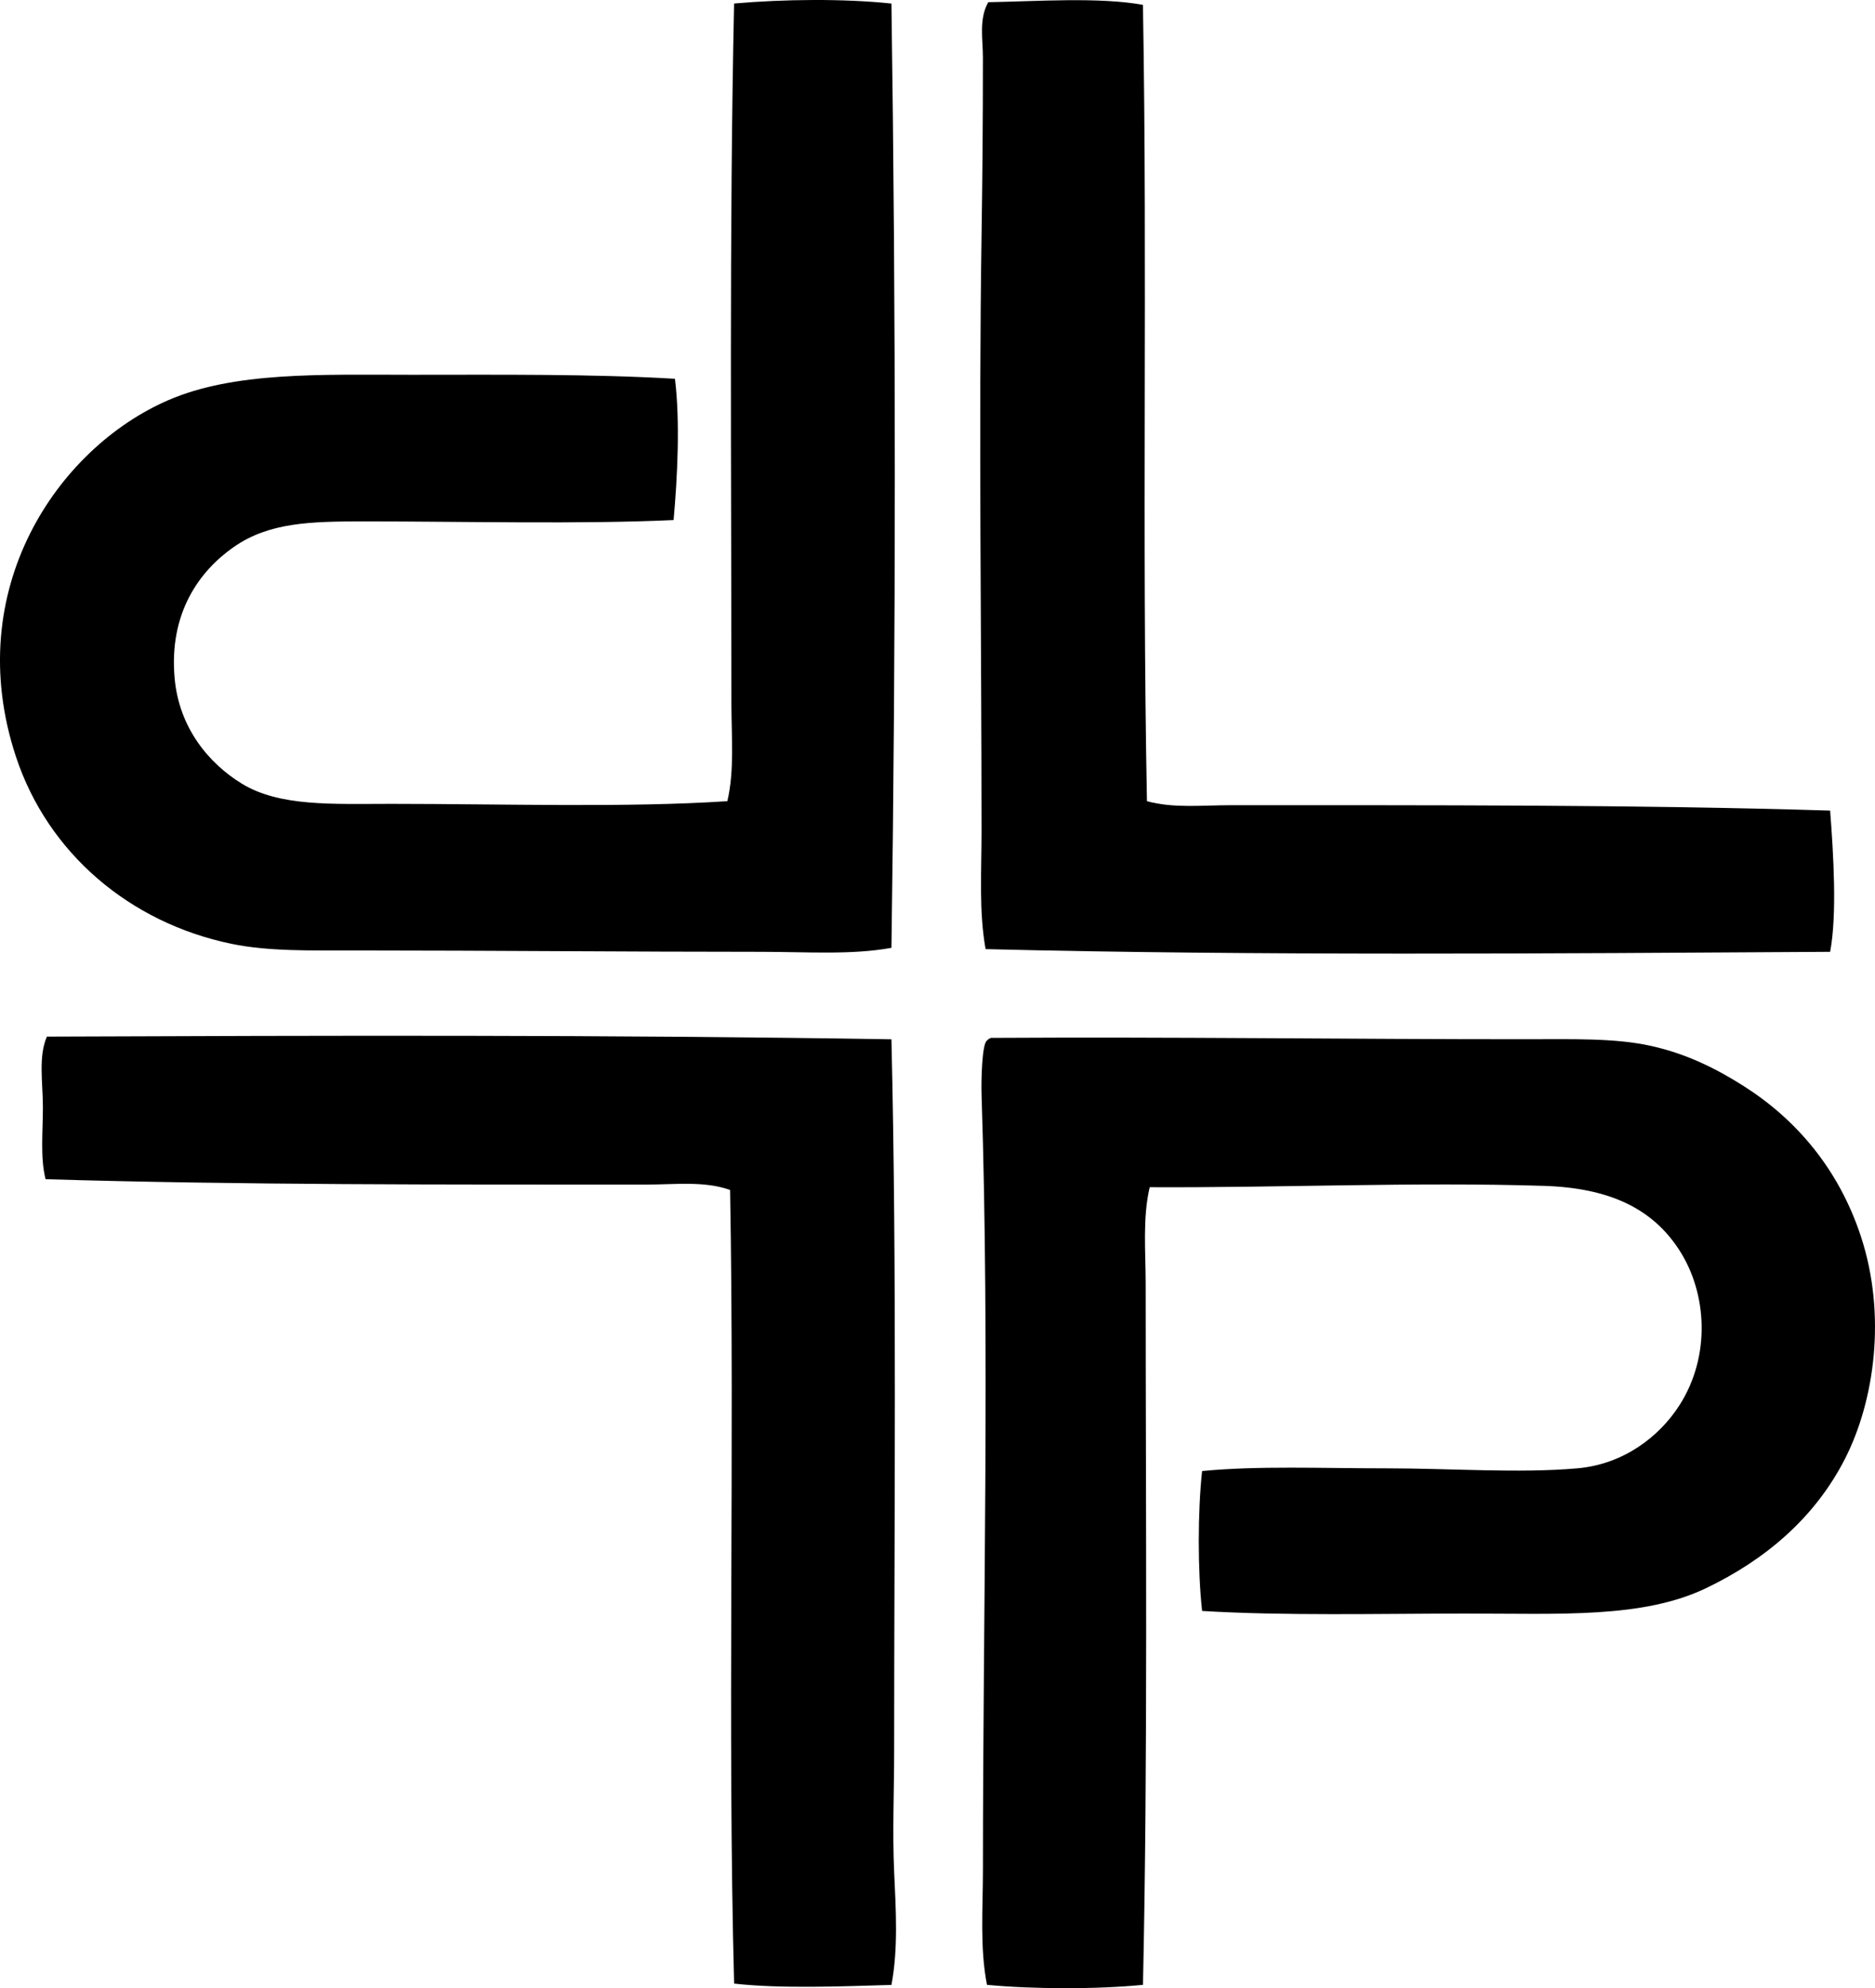 <?xml version="1.0" encoding="iso-8859-1"?>
<!-- Generator: Adobe Illustrator 19.2.0, SVG Export Plug-In . SVG Version: 6.00 Build 0)  -->
<svg version="1.1" xmlns="http://www.w3.org/2000/svg" xmlns:xlink="http://www.w3.org/1999/xlink" x="0px" y="0px"
	 viewBox="0 0 69.328 73.497" style="enable-background:new 0 0 69.328 73.497;" xml:space="preserve">
<g id="Laboratoires_x5F_Peloille">
	<path style="fill-rule:evenodd;clip-rule:evenodd;" d="M32.961,0.131c0.166,11.381,0.166,23.472,0,34.906
		c-1.477,0.27-3.13,0.148-4.822,0.148c-4.892,0-10.007-0.049-14.868-0.05c-1.831,0-3.352,0.036-4.724-0.248
		c-3.739-0.778-6.772-3.336-7.956-6.912c-2.039-6.163,1.53-11.399,5.619-13.177c2.449-1.064,5.642-0.945,9-0.944
		c3.26,0,6.676-0.034,9.746,0.148c0.196,1.574,0.092,3.658-0.05,5.222c-3.405,0.159-7.783,0.05-11.436,0.05
		c-1.985,0-3.518,0.035-4.823,0.944c-1.272,0.885-2.414,2.447-2.188,4.873c0.169,1.821,1.264,3.132,2.485,3.879
		c1.402,0.856,3.366,0.745,5.52,0.745c4.154,0.001,8.743,0.146,12.43-0.099c0.268-1.153,0.15-2.384,0.15-3.58
		c-0.001-8.514-0.082-17.512,0.099-25.906C28.964-0.031,31.188-0.056,32.961,0.131z"/>
	<path style="fill-rule:evenodd;clip-rule:evenodd;" d="M42.26,0.18c0.171,9.855-0.043,19.535,0.149,29.437
		c0.983,0.268,2.04,0.148,3.083,0.148c7.263,0.001,15.024-0.022,22.177,0.199c0.122,1.604,0.262,3.837,0,5.221
		c-10.438,0.063-21.24,0.148-31.227-0.1c-0.251-1.407-0.149-2.871-0.149-4.325c-0.001-7.214-0.11-14.865,0-22.078
		c0.033-2.161,0.05-4.21,0.05-6.563c0-0.662-0.156-1.418,0.198-2.038C38.316,0.05,40.647-0.116,42.26,0.18z"/>
	<path style="fill-rule:evenodd;clip-rule:evenodd;" d="M32.961,38.418c0.204,8.604,0.1,17.757,0.1,26.304
		c0,1.487-0.067,3.015,0,4.476c0.066,1.422,0.153,2.829-0.1,4.176c-1.81,0.052-4.09,0.146-5.817-0.049
		c-0.25-9.43,0.022-19.678-0.149-29.337c-0.951-0.34-2.047-0.199-3.082-0.199c-7.443,0-15.085,0.017-22.228-0.199
		c-0.204-0.808-0.096-1.767-0.099-2.686c-0.003-0.891-0.172-1.852,0.148-2.585C12.136,38.278,22.408,38.248,32.961,38.418z"/>
	<path style="fill-rule:evenodd;clip-rule:evenodd;" d="M44.448,59.55c-0.166-1.5-0.163-3.672,0-5.172
		c2.055-0.2,4.419-0.099,6.812-0.1c2.404,0,4.9,0.189,7.061,0c1.71-0.149,3.034-1.171,3.779-2.336c1.156-1.809,1.025-4.122,0-5.719
		c-1.004-1.563-2.607-2.311-5.022-2.387c-4.753-0.149-9.796,0.075-14.568,0.05c-0.268,1.15-0.149,2.383-0.149,3.58
		c0,8.513,0.082,17.511-0.1,25.905c-1.7,0.168-4.066,0.162-5.768,0c-0.268-1.375-0.149-2.818-0.149-4.275
		c-0.001-9.385,0.253-19.273-0.05-28.592c-0.02-0.592,0.017-1.932,0.199-2.038c0.036-0.047,0.09-0.076,0.148-0.1
		c6.741-0.041,13.255,0.051,19.69,0.05c1.806,0,3.377-0.052,4.724,0.249c1.303,0.29,2.394,0.831,3.432,1.491
		c1.914,1.219,3.501,3.044,4.326,5.569c0.946,2.897,0.495,6.067-0.597,8.204c-1.124,2.199-2.962,3.734-5.122,4.773
		c-2.349,1.13-5.391,0.944-8.95,0.944C50.904,59.65,47.489,59.733,44.448,59.55z"/>
</g>
<g id="Layer_1">
</g>
</svg>

